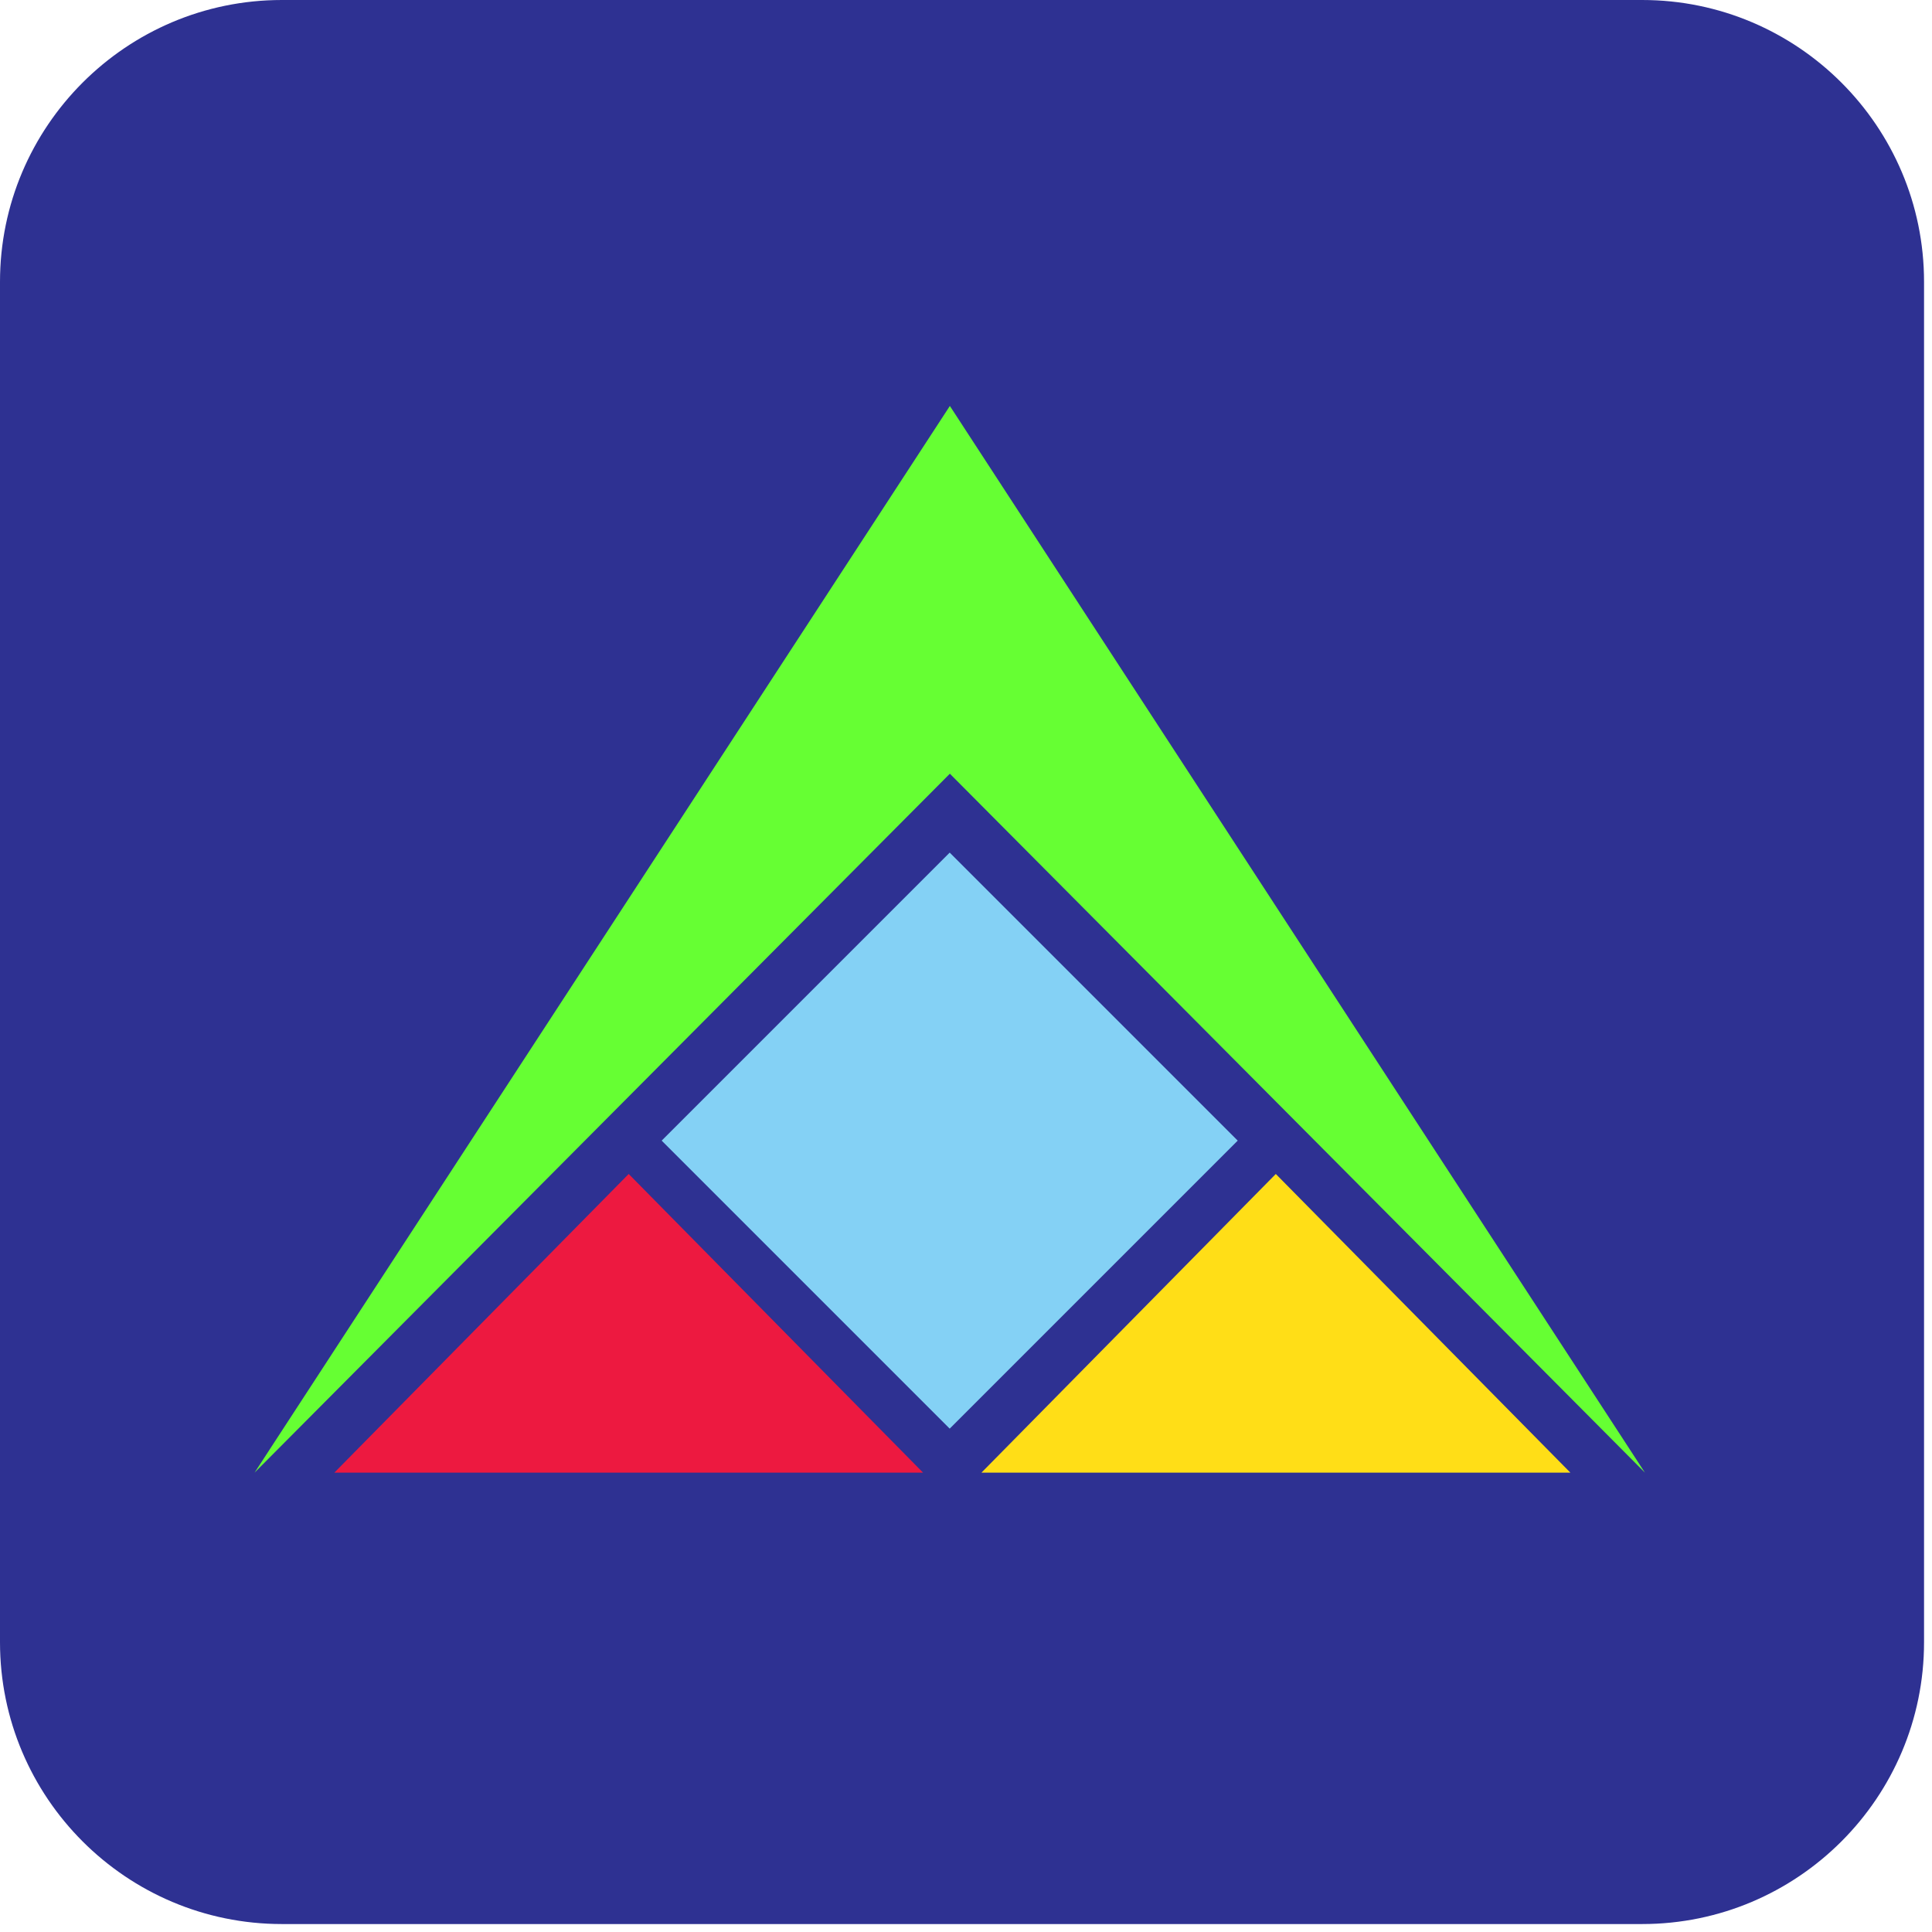 <svg width="85" height="85" viewBox="0 0 85 85" fill="none" xmlns="http://www.w3.org/2000/svg">
<g clip-path="url(#clip0_9929_2570)">
<path d="M12.4 0H72.25C79.09 0 84.65 5.56 84.65 12.4V72.25C84.65 79.09 79.09 84.65 72.25 84.65H12.4C5.56 84.65 0 79.09 0 72.25V12.4C0 5.56 5.56 0 12.4 0Z" fill="#2E3192"/>
<path d="M72.37 64.79L41.79 17.86L11.2 64.79L41.79 34.04L72.37 64.79Z" fill="#66FF33"/>
<path d="M43.18 64.79H69.09L56.13 51.65L43.18 64.79Z" fill="#FFDE17"/>
<path d="M14.71 64.79H40.61L27.66 51.65L14.71 64.79Z" fill="#ED1940"/>
<path d="M41.783 37.511L29.111 50.183L41.783 62.854L54.454 50.183L41.783 37.511Z" fill="#84D1F5"/>
</g>
<defs>
<clipPath id="clip0_9929_2570">
<rect width="84.65" height="84.65" fill="white"/>
</clipPath>
</defs>
</svg>
